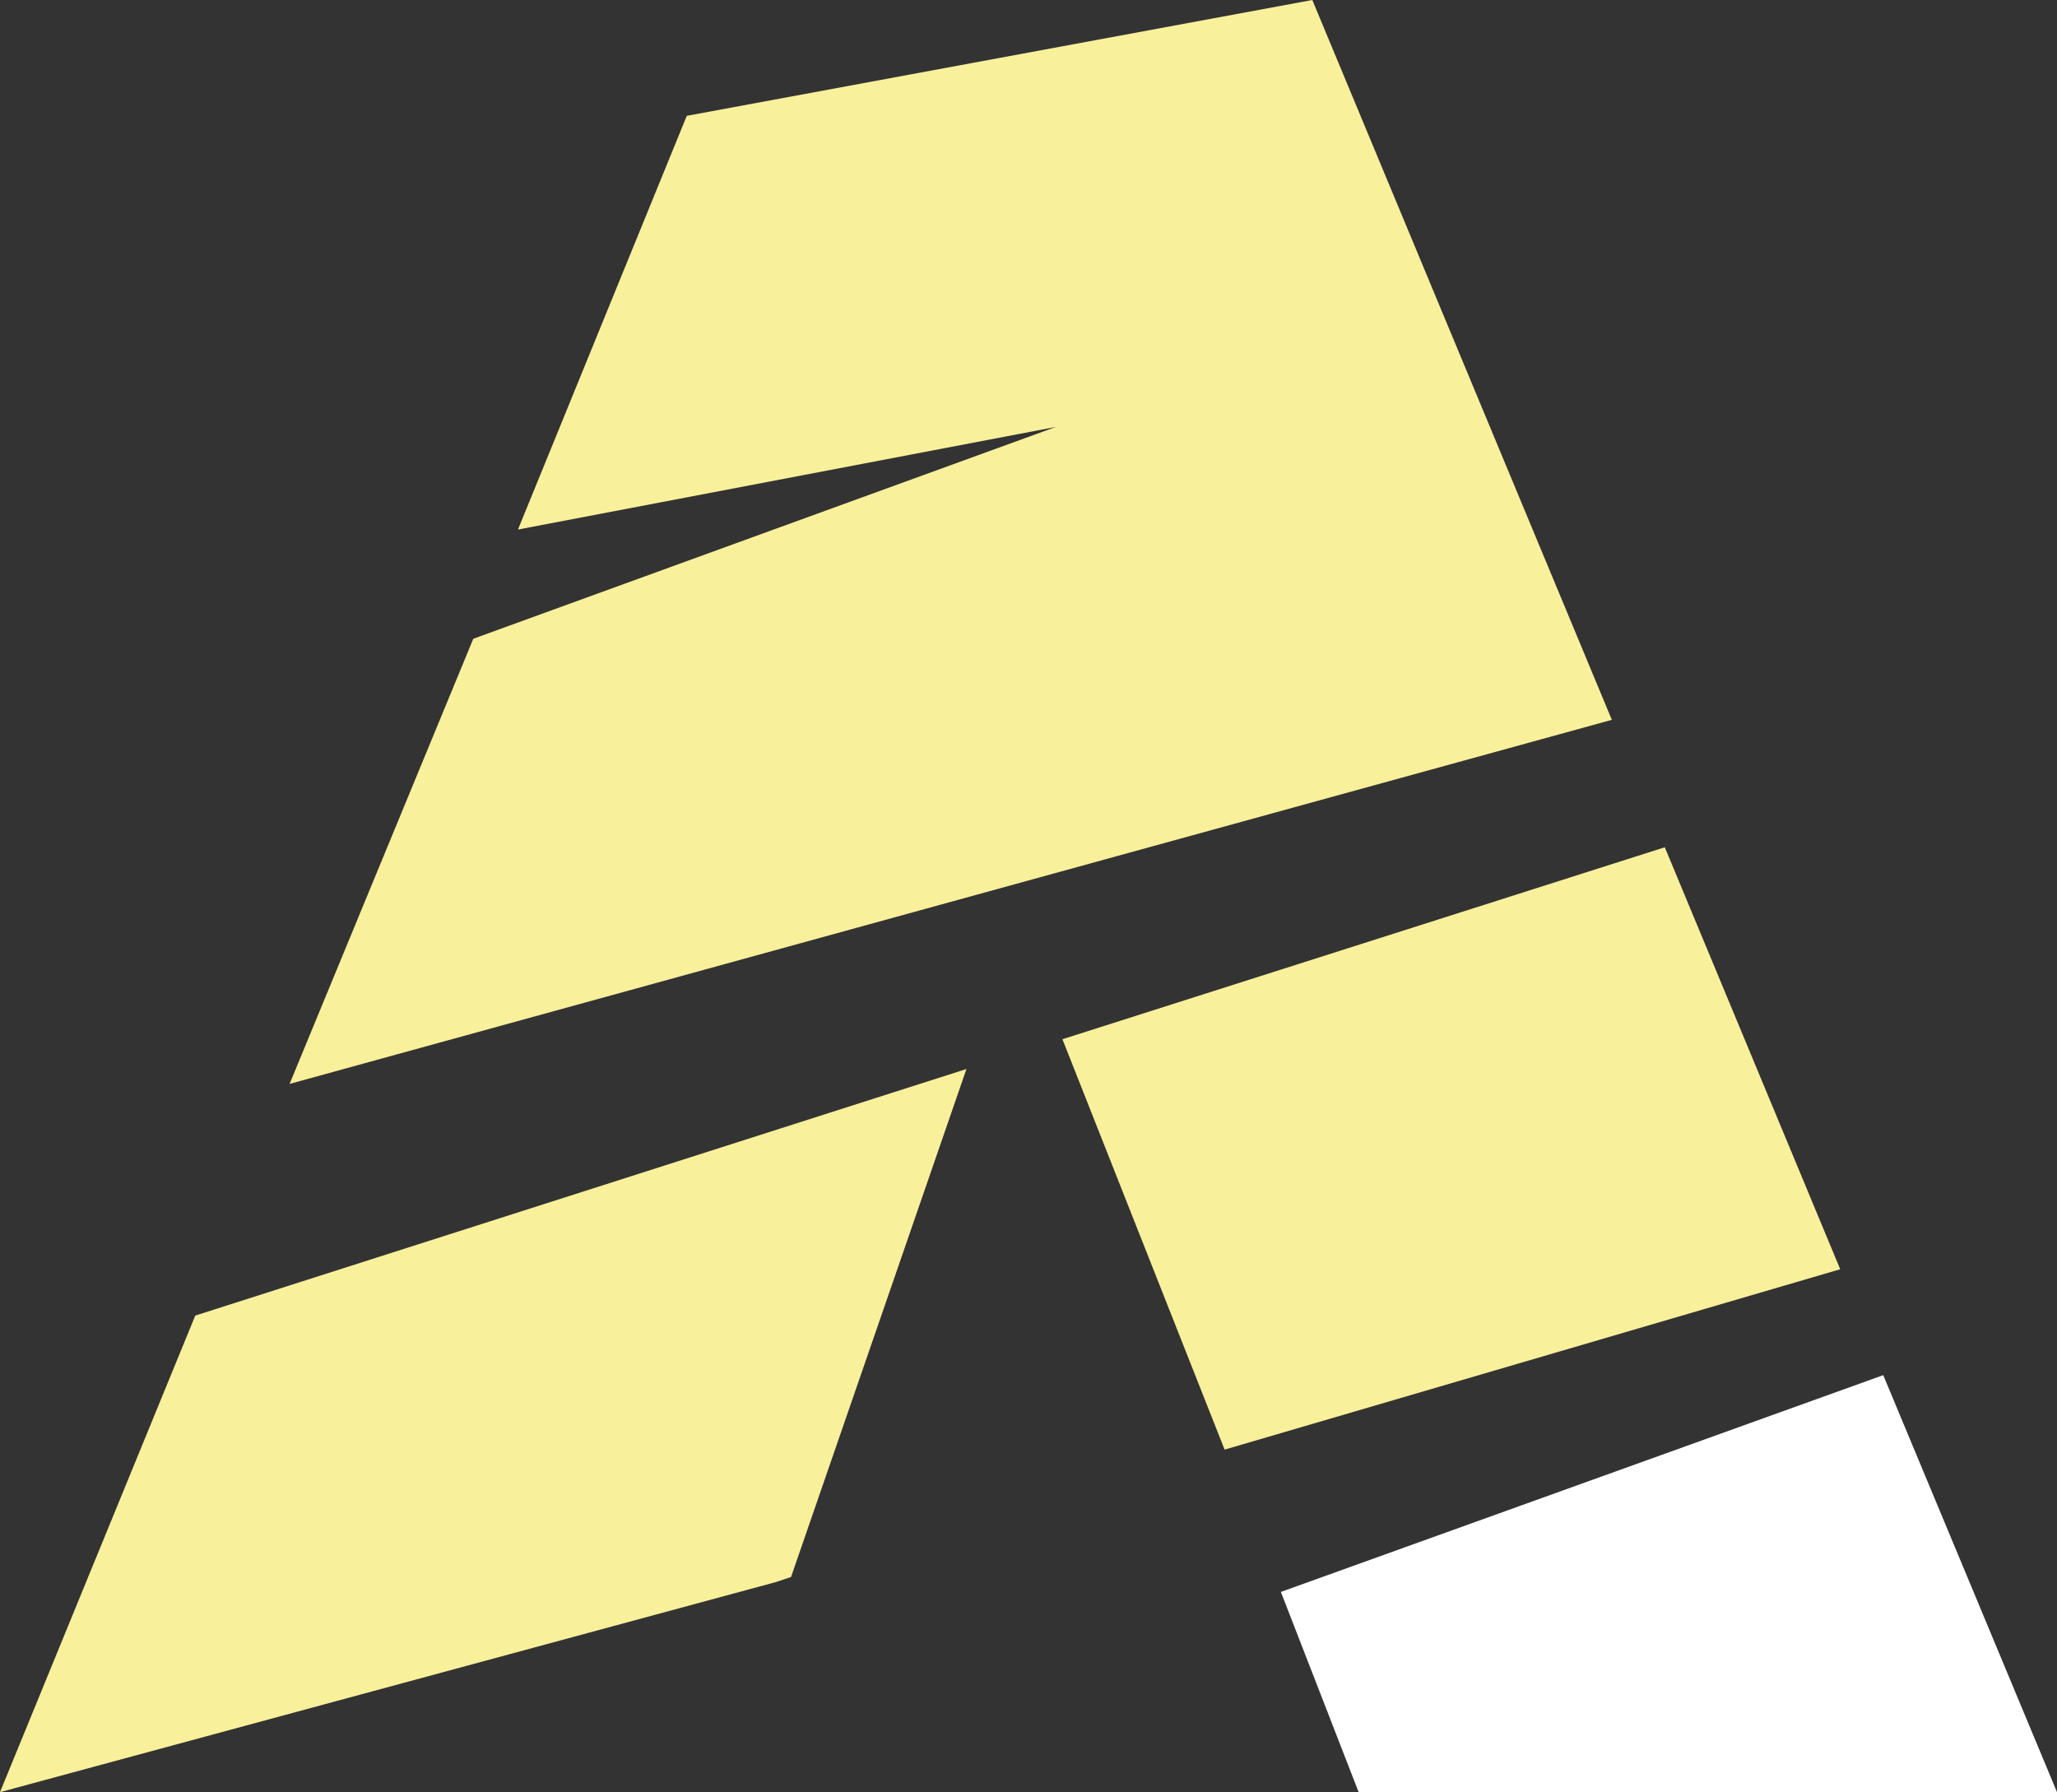 <svg version="1.1" id="图层_1" x="0px" y="0px" width="500px" height="435.639px" viewBox="0 0 500 435.639" enable-background="new 0 0 500 435.639" xml:space="preserve" xmlns:xml="http://www.w3.org/XML/1998/namespace" xmlns="http://www.w3.org/2000/svg" xmlns:xlink="http://www.w3.org/1999/xlink">
  <rect x="0" y="0" width="500" height="435.639" fill="#333333" stroke="none"/>
  <g id="XMLID_477_">
    <polygon id="XMLID_201_" fill="#F9F09B" points="256.637,103.781 115.044,155.27 70.394,263.476 391.794,174.98 318.986,0 
		166.935,28.158 125.905,128.721 	" class="color c1"/>
    <polygon id="XMLID_202_" fill="#F9F09B" points="258.246,252.614 297.667,352.374 447.305,308.528 404.666,205.953 	" class="color c1"/>
    <polygon id="XMLID_203_" fill="#FFFFFF" points="457.764,334.272 311.344,386.966 330.249,435.64 500,435.64 	" class="color c2"/>
    <polygon id="XMLID_204_" fill="#F9F09B" points="192.277,383.347 234.916,259.854 47.466,319.792 0,435.64 188.656,384.554 	" class="color c1"/>
  </g>
</svg>